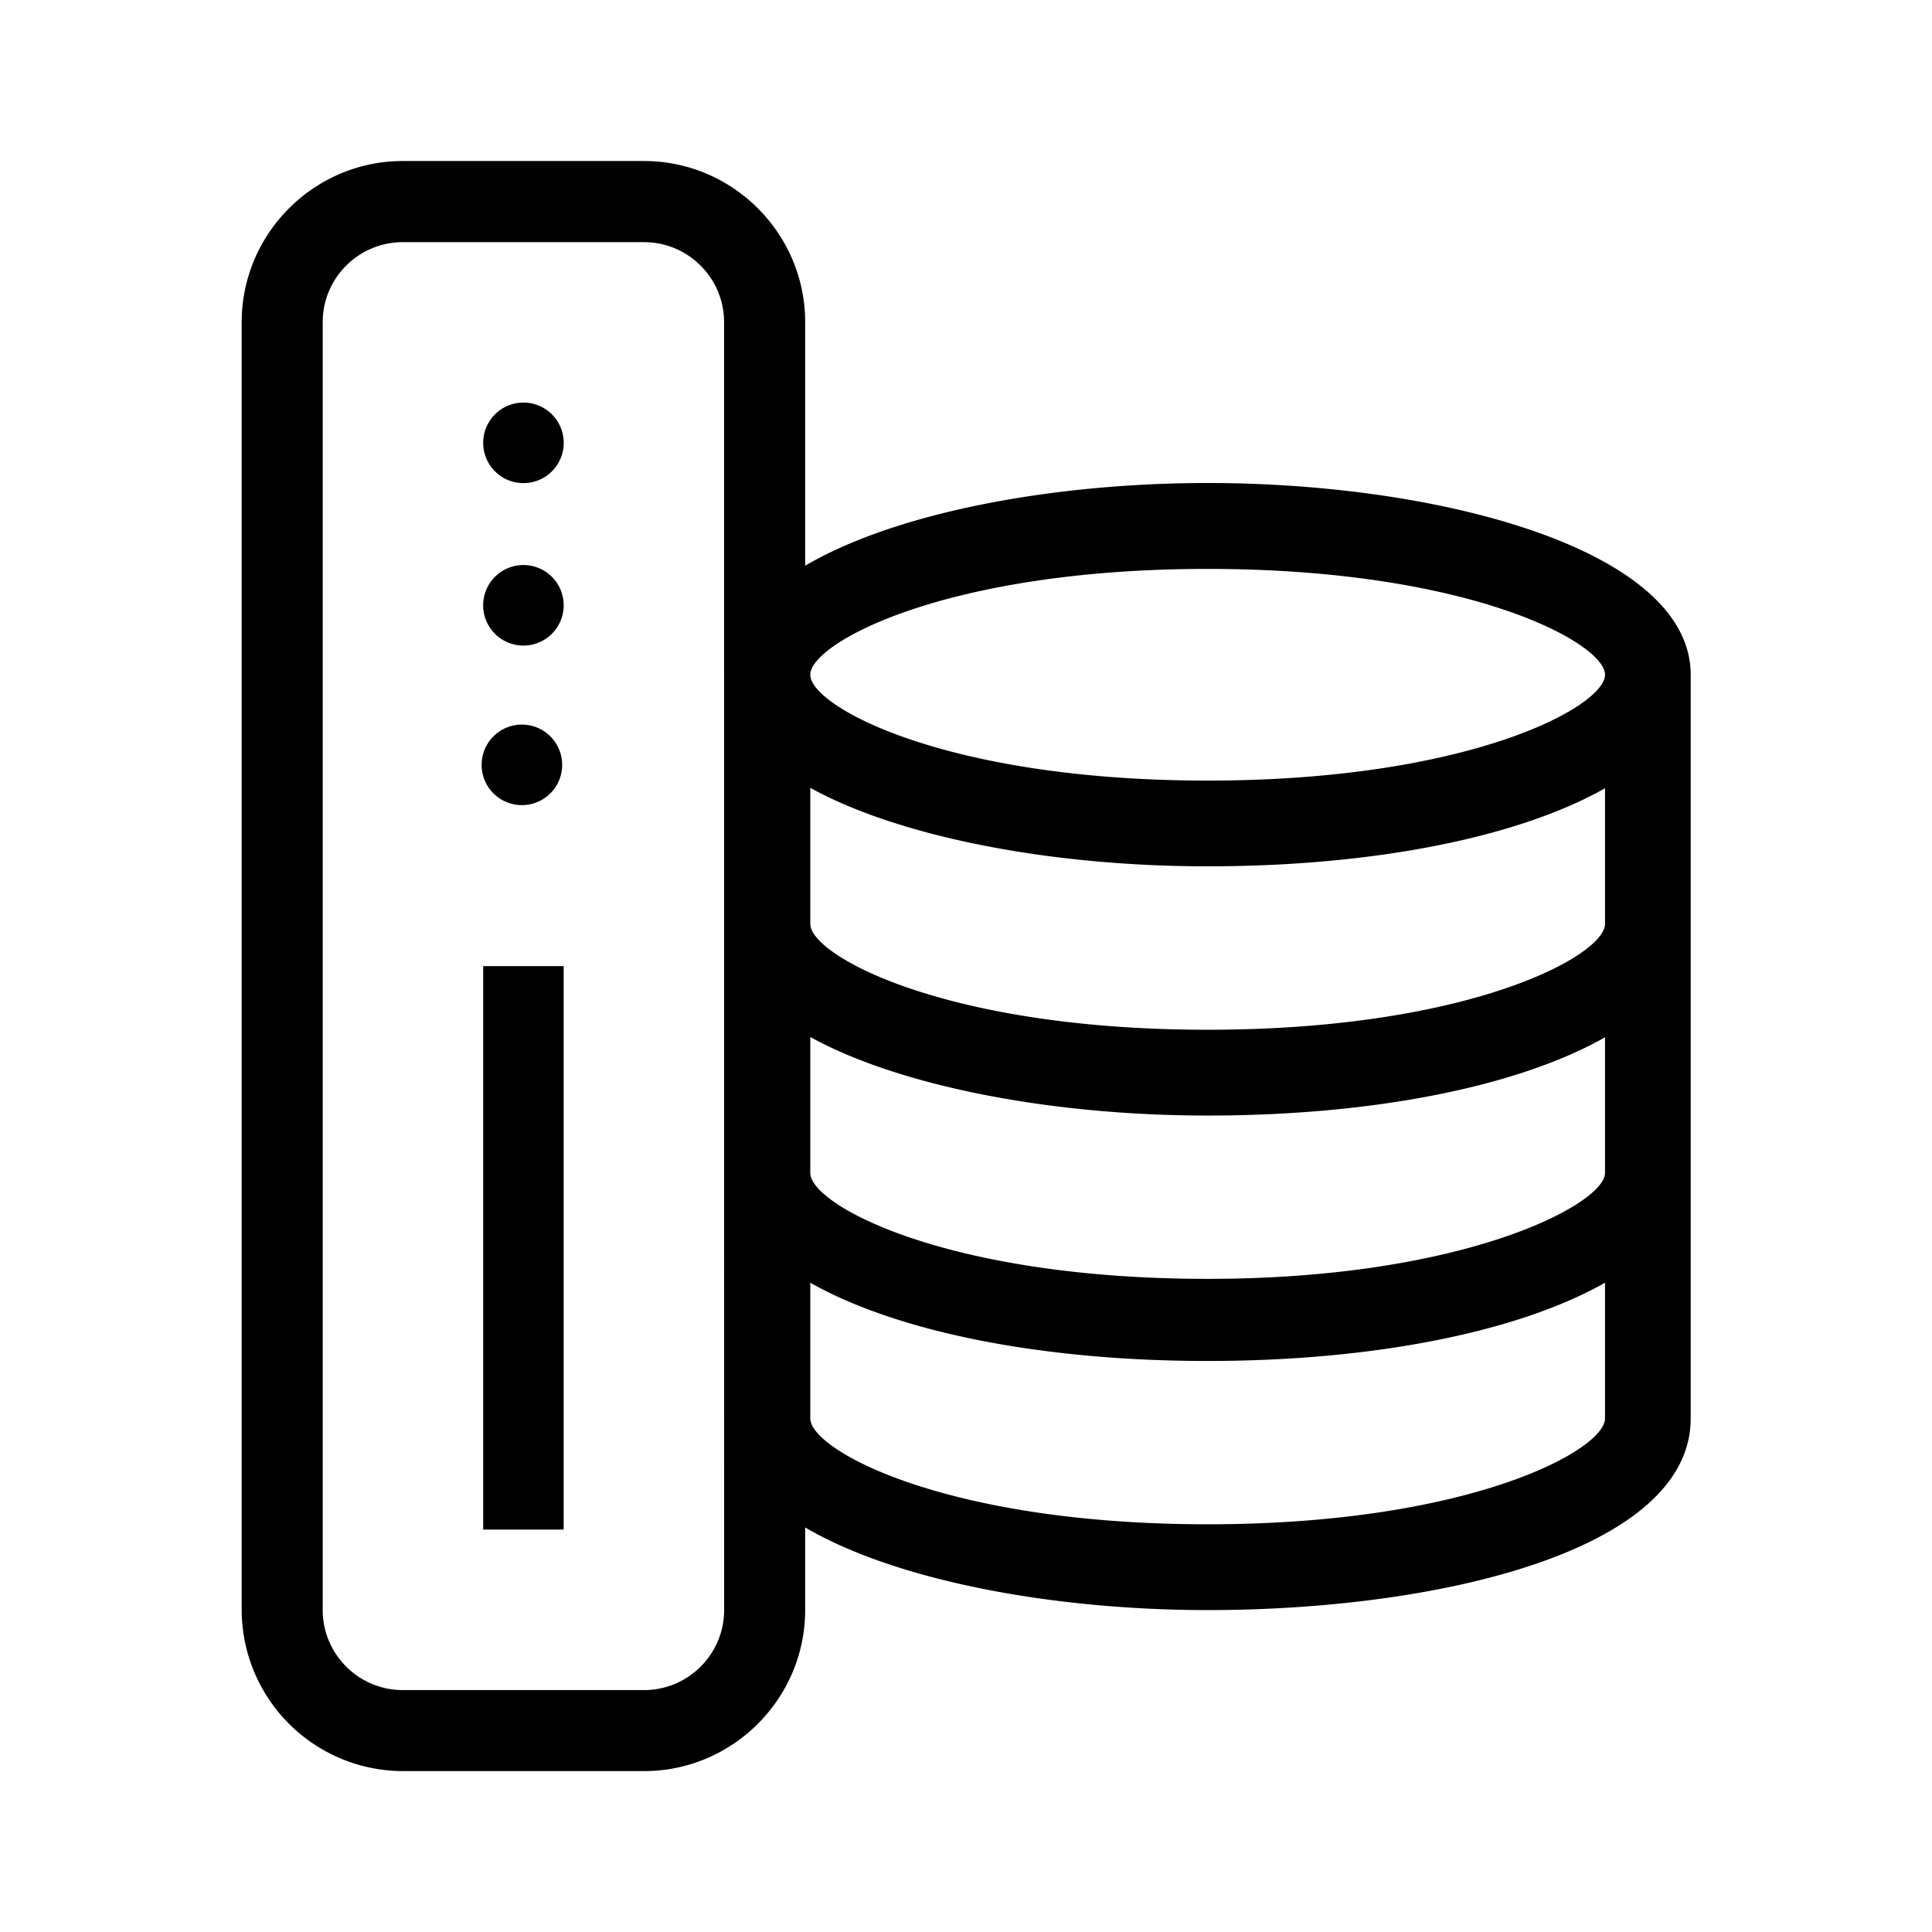 <svg xml:space="preserve" viewBox="0 0 32 32" xmlns="http://www.w3.org/2000/svg"><g id="icon">
  <path d="M9.336 10a.667.667 0 1 1-1.333 0 .667.667 0 0 1 1.333 0M8.67 6.668a.667.667 0 1 0 0 1.334.667.667 0 0 0 0-1.334m0 5.334a.667.667 0 1 0 0 1.333.667.667 0 0 0 0-1.333m-.667 13.333h1.333v-9.333H8.003zm20-14.16v12.32c0 2.18-4.147 3.173-8 3.173-2.522 0-5.14-.473-6.667-1.369v1.368c0 1.468-1.2 2.668-2.668 2.668H6.671a2.676 2.676 0 0 1-2.668-2.668V5.336c0-1.468 1.2-2.669 2.668-2.669h3.997c1.468 0 2.668 1.2 2.668 2.668V9.37C14.864 8.474 17.481 8 20.003 8c3.878 0 8 1.113 8 3.175m-16.01-5.839c0-.73-.594-1.325-1.325-1.325H6.671c-.731 0-1.326.594-1.326 1.325v21.331c0 .731.595 1.326 1.326 1.326h3.997c.731 0 1.326-.595 1.326-1.326zm14.591 15.91c-1.44.817-3.84 1.296-6.581 1.296s-5.14-.479-6.582-1.296v2.248c0 .524 2.24 1.753 6.582 1.753s6.581-1.229 6.581-1.753zm0-4.065c-1.44.817-3.84 1.296-6.581 1.296-2.643 0-5.135-.502-6.582-1.301v2.253c0 .524 2.24 1.753 6.582 1.753 4.275 0 6.581-1.244 6.581-1.753zm0-4.125c-1.44.816-3.84 1.293-6.581 1.293-2.643 0-5.135-.5-6.582-1.3v2.254c0 .524 2.24 1.753 6.582 1.753s6.581-1.23 6.581-1.753zm0-1.88c0-.525-2.239-1.753-6.581-1.753s-6.582 1.228-6.582 1.753 2.24 1.753 6.582 1.753 6.581-1.229 6.581-1.753"/>
</g></svg>
